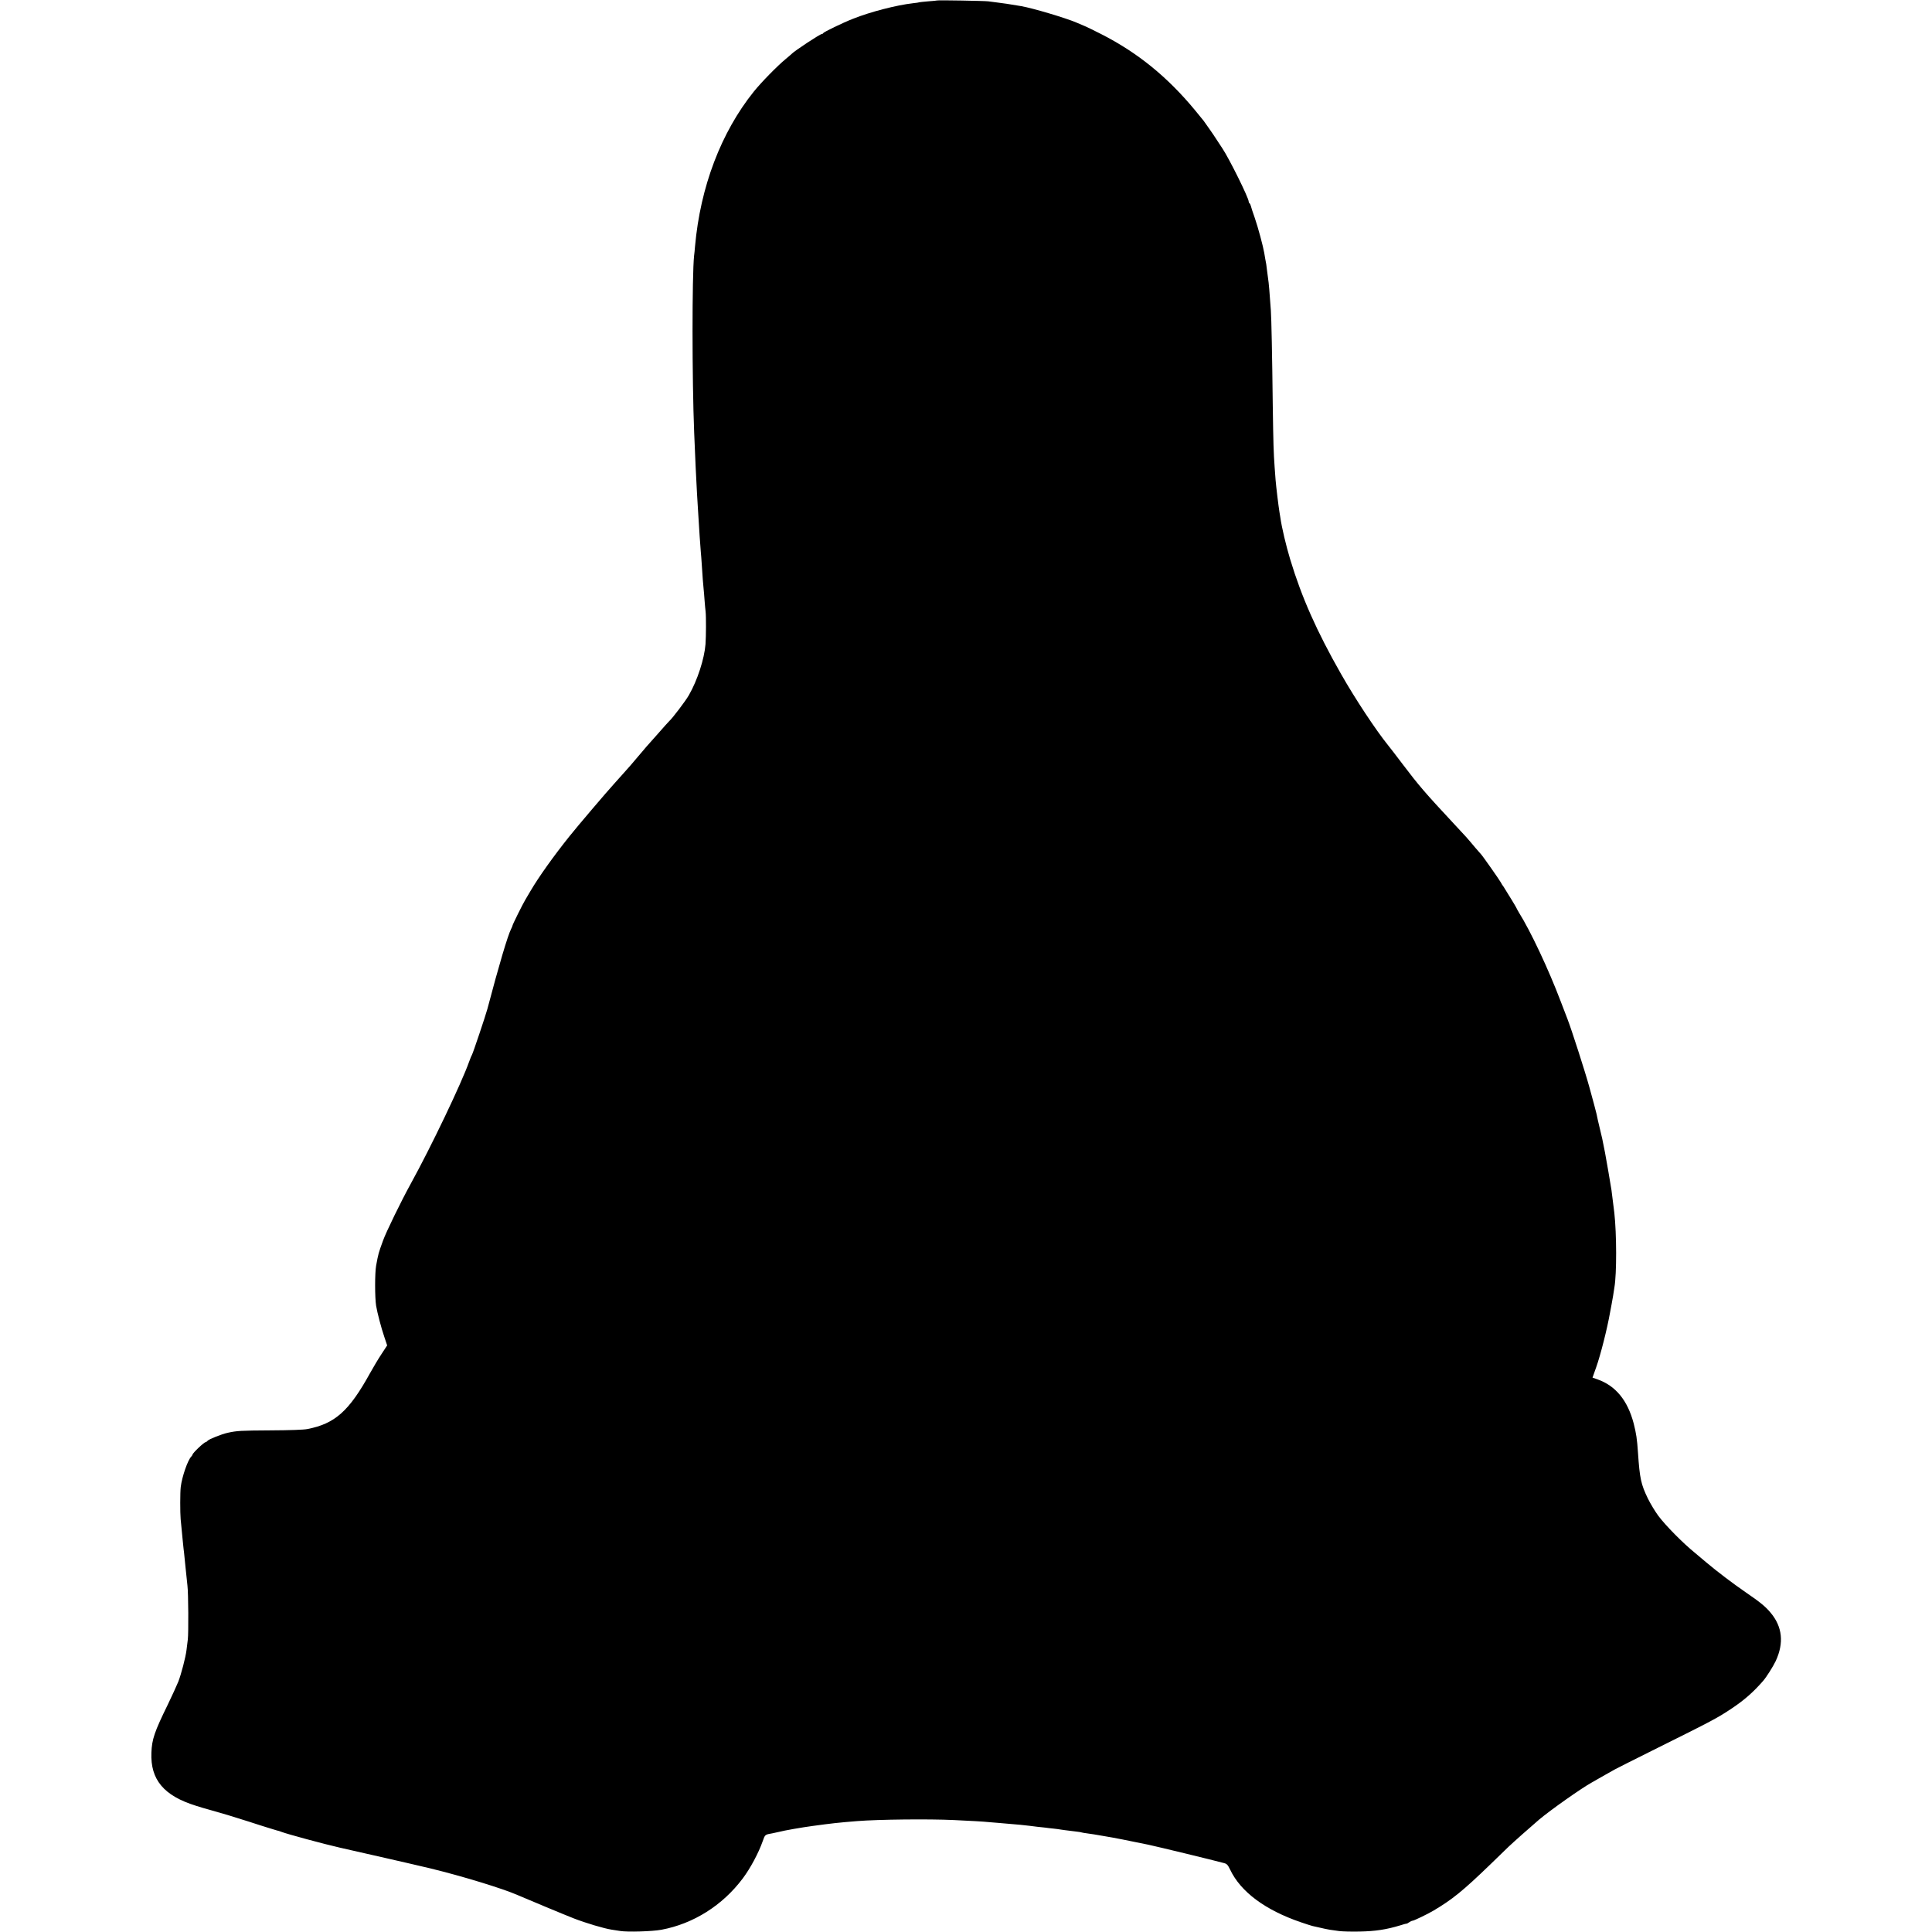 <?xml version="1.0" standalone="no"?>
<!DOCTYPE svg PUBLIC "-//W3C//DTD SVG 20010904//EN"
 "http://www.w3.org/TR/2001/REC-SVG-20010904/DTD/svg10.dtd">
<svg version="1.0" xmlns="http://www.w3.org/2000/svg"
 width="2047pt" height="2047pt" viewBox="0 0 2047 2047"
 preserveAspectRatio="xMidYMid meet">
<g transform="translate(0,2047) scale(0.1,-0.1)"
fill="#000000" stroke="none">
<path d="M9928 20465 c-1 -1 -43 -6 -92 -9 -49 -4 -92 -9 -95 -10 -3 -2 -33
-7 -66 -10 -176 -20 -452 -91 -640 -166 -105 -41 -309 -140 -313 -151 -2 -5
-8 -9 -14 -9 -19 0 -291 -180 -318 -209 -3 -4 -32 -28 -65 -56 -89 -73 -261
-249 -338 -345 -347 -432 -567 -1010 -623 -1640 -3 -36 -7 -81 -10 -100 -22
-204 -22 -1311 1 -1875 9 -237 22 -506 30 -645 3 -47 7 -121 10 -165 14 -235
24 -380 30 -450 3 -27 7 -86 10 -130 8 -123 15 -226 20 -265 2 -19 7 -73 10
-120 4 -47 8 -101 11 -120 6 -51 5 -264 -1 -345 -12 -155 -86 -384 -176 -540
-34 -61 -176 -247 -208 -275 -4 -3 -58 -63 -121 -135 -63 -71 -117 -132 -120
-135 -3 -3 -41 -48 -85 -100 -44 -52 -82 -97 -85 -100 -3 -3 -39 -43 -80 -90
-41 -46 -83 -93 -94 -105 -75 -82 -391 -453 -472 -555 -166 -207 -328 -434
-415 -583 -19 -33 -43 -73 -53 -90 -28 -46 -136 -264 -136 -274 0 -4 -7 -21
-15 -36 -35 -68 -130 -388 -251 -847 -19 -71 -154 -472 -163 -485 -4 -5 -18
-39 -31 -75 -79 -224 -401 -898 -617 -1290 -101 -183 -264 -517 -295 -605 -49
-136 -48 -131 -73 -265 -14 -76 -14 -338 0 -425 12 -72 55 -238 87 -330 l30
-90 -59 -90 c-33 -49 -88 -142 -123 -205 -222 -402 -371 -534 -663 -591 -39
-8 -183 -13 -392 -14 -316 -2 -355 -4 -454 -26 -63 -14 -197 -67 -211 -84 -7
-8 -16 -15 -21 -15 -17 0 -139 -116 -139 -132 0 -3 -6 -13 -13 -20 -38 -38
-99 -215 -112 -323 -7 -54 -7 -274 -1 -340 11 -111 17 -171 22 -227 3 -35 7
-74 9 -88 2 -14 7 -54 10 -90 4 -36 8 -81 10 -100 2 -19 6 -62 10 -95 3 -33 8
-80 11 -105 10 -79 12 -503 4 -570 -5 -36 -11 -87 -14 -113 -9 -76 -56 -255
-87 -335 -16 -40 -66 -148 -110 -240 -144 -294 -169 -369 -175 -512 -11 -286
131 -456 471 -562 44 -14 109 -34 145 -43 113 -31 260 -75 415 -125 83 -27
182 -59 220 -70 87 -27 89 -27 95 -28 3 0 19 -6 35 -12 57 -22 447 -128 615
-166 144 -33 462 -105 480 -109 14 -3 446 -102 480 -111 340 -83 766 -213 925
-283 90 -39 519 -218 595 -247 129 -50 321 -107 400 -119 19 -3 60 -9 90 -14
79 -13 341 -5 438 13 338 63 648 258 862 544 81 108 168 271 211 394 25 71 23
70 104 84 17 3 48 10 69 15 51 14 251 49 359 63 197 27 268 35 467 51 227 18
759 24 1030 11 176 -8 314 -16 359 -21 20 -2 74 -6 121 -10 47 -4 99 -8 115
-10 17 -1 64 -6 105 -9 41 -4 86 -9 100 -11 14 -2 50 -7 80 -10 30 -3 69 -7
85 -9 17 -3 55 -7 85 -10 30 -3 64 -8 75 -10 19 -3 45 -7 170 -22 28 -3 52 -7
55 -9 3 -2 29 -6 59 -10 30 -4 63 -9 75 -11 12 -2 62 -11 111 -19 94 -15 254
-47 462 -90 103 -22 689 -164 803 -195 30 -8 39 -19 64 -70 112 -235 371 -427
747 -556 57 -20 113 -37 124 -40 11 -2 47 -10 80 -18 33 -8 80 -18 105 -22 25
-3 70 -10 100 -14 30 -4 127 -7 215 -5 165 3 285 21 429 65 36 12 67 20 68 18
2 -1 14 5 28 15 13 9 30 17 38 17 13 0 160 71 219 106 201 119 314 211 602
489 79 77 167 162 195 189 45 43 242 218 322 286 121 102 450 334 557 393 22
12 47 27 56 32 9 6 48 28 86 49 39 22 86 48 105 59 19 11 197 100 395 199 652
324 689 344 848 450 131 88 225 171 327 288 36 41 107 154 134 211 89 192 71
363 -54 512 -54 65 -110 111 -265 217 -142 98 -296 215 -420 319 -49 42 -101
85 -114 96 -131 106 -314 292 -391 395 -34 46 -84 129 -111 184 -72 149 -86
212 -104 481 -10 151 -19 207 -46 314 -65 245 -191 399 -385 467 l-51 18 39
110 c46 129 117 410 147 581 6 33 13 71 16 85 3 14 10 54 16 90 5 36 12 77 14
91 25 143 24 566 -1 789 -6 53 -23 190 -30 240 -6 41 -61 363 -69 400 -2 14
-9 48 -15 75 -6 28 -12 59 -14 70 -2 11 -14 61 -26 110 -21 86 -24 103 -34
151 -4 19 -43 166 -76 284 -44 161 -188 609 -233 725 -9 22 -40 105 -71 185
-129 341 -321 748 -443 942 -12 21 -23 40 -23 42 0 3 -23 42 -51 88 -29 46
-61 99 -73 118 -11 19 -23 37 -26 40 -3 3 -11 16 -18 30 -13 25 -199 290 -211
300 -3 3 -29 32 -57 65 -104 124 -89 106 -224 251 -315 338 -378 412 -550 639
-62 83 -130 170 -150 195 -132 163 -352 496 -502 760 -257 452 -416 809 -538
1213 -44 145 -90 339 -105 447 -2 14 -6 39 -9 55 -10 61 -35 266 -41 340 -2
28 -6 88 -10 135 -11 150 -14 247 -20 665 -6 519 -14 912 -20 995 -12 175 -23
305 -29 336 -2 11 -7 48 -11 84 -7 64 -10 80 -20 130 -2 14 -7 41 -10 60 -12
71 -65 268 -100 370 -21 58 -39 115 -42 128 -3 12 -9 25 -14 28 -5 3 -9 12 -9
19 0 39 -209 460 -280 565 -10 14 -35 52 -56 85 -21 33 -57 87 -81 120 -24 33
-51 71 -60 85 -10 13 -52 65 -93 114 -294 355 -611 611 -995 806 -71 36 -150
75 -175 85 -25 10 -63 26 -85 36 -114 49 -464 153 -585 174 -110 19 -209 34
-265 40 -27 3 -66 8 -85 11 -38 5 -536 14 -542 9z"/>
</g>
</svg>
